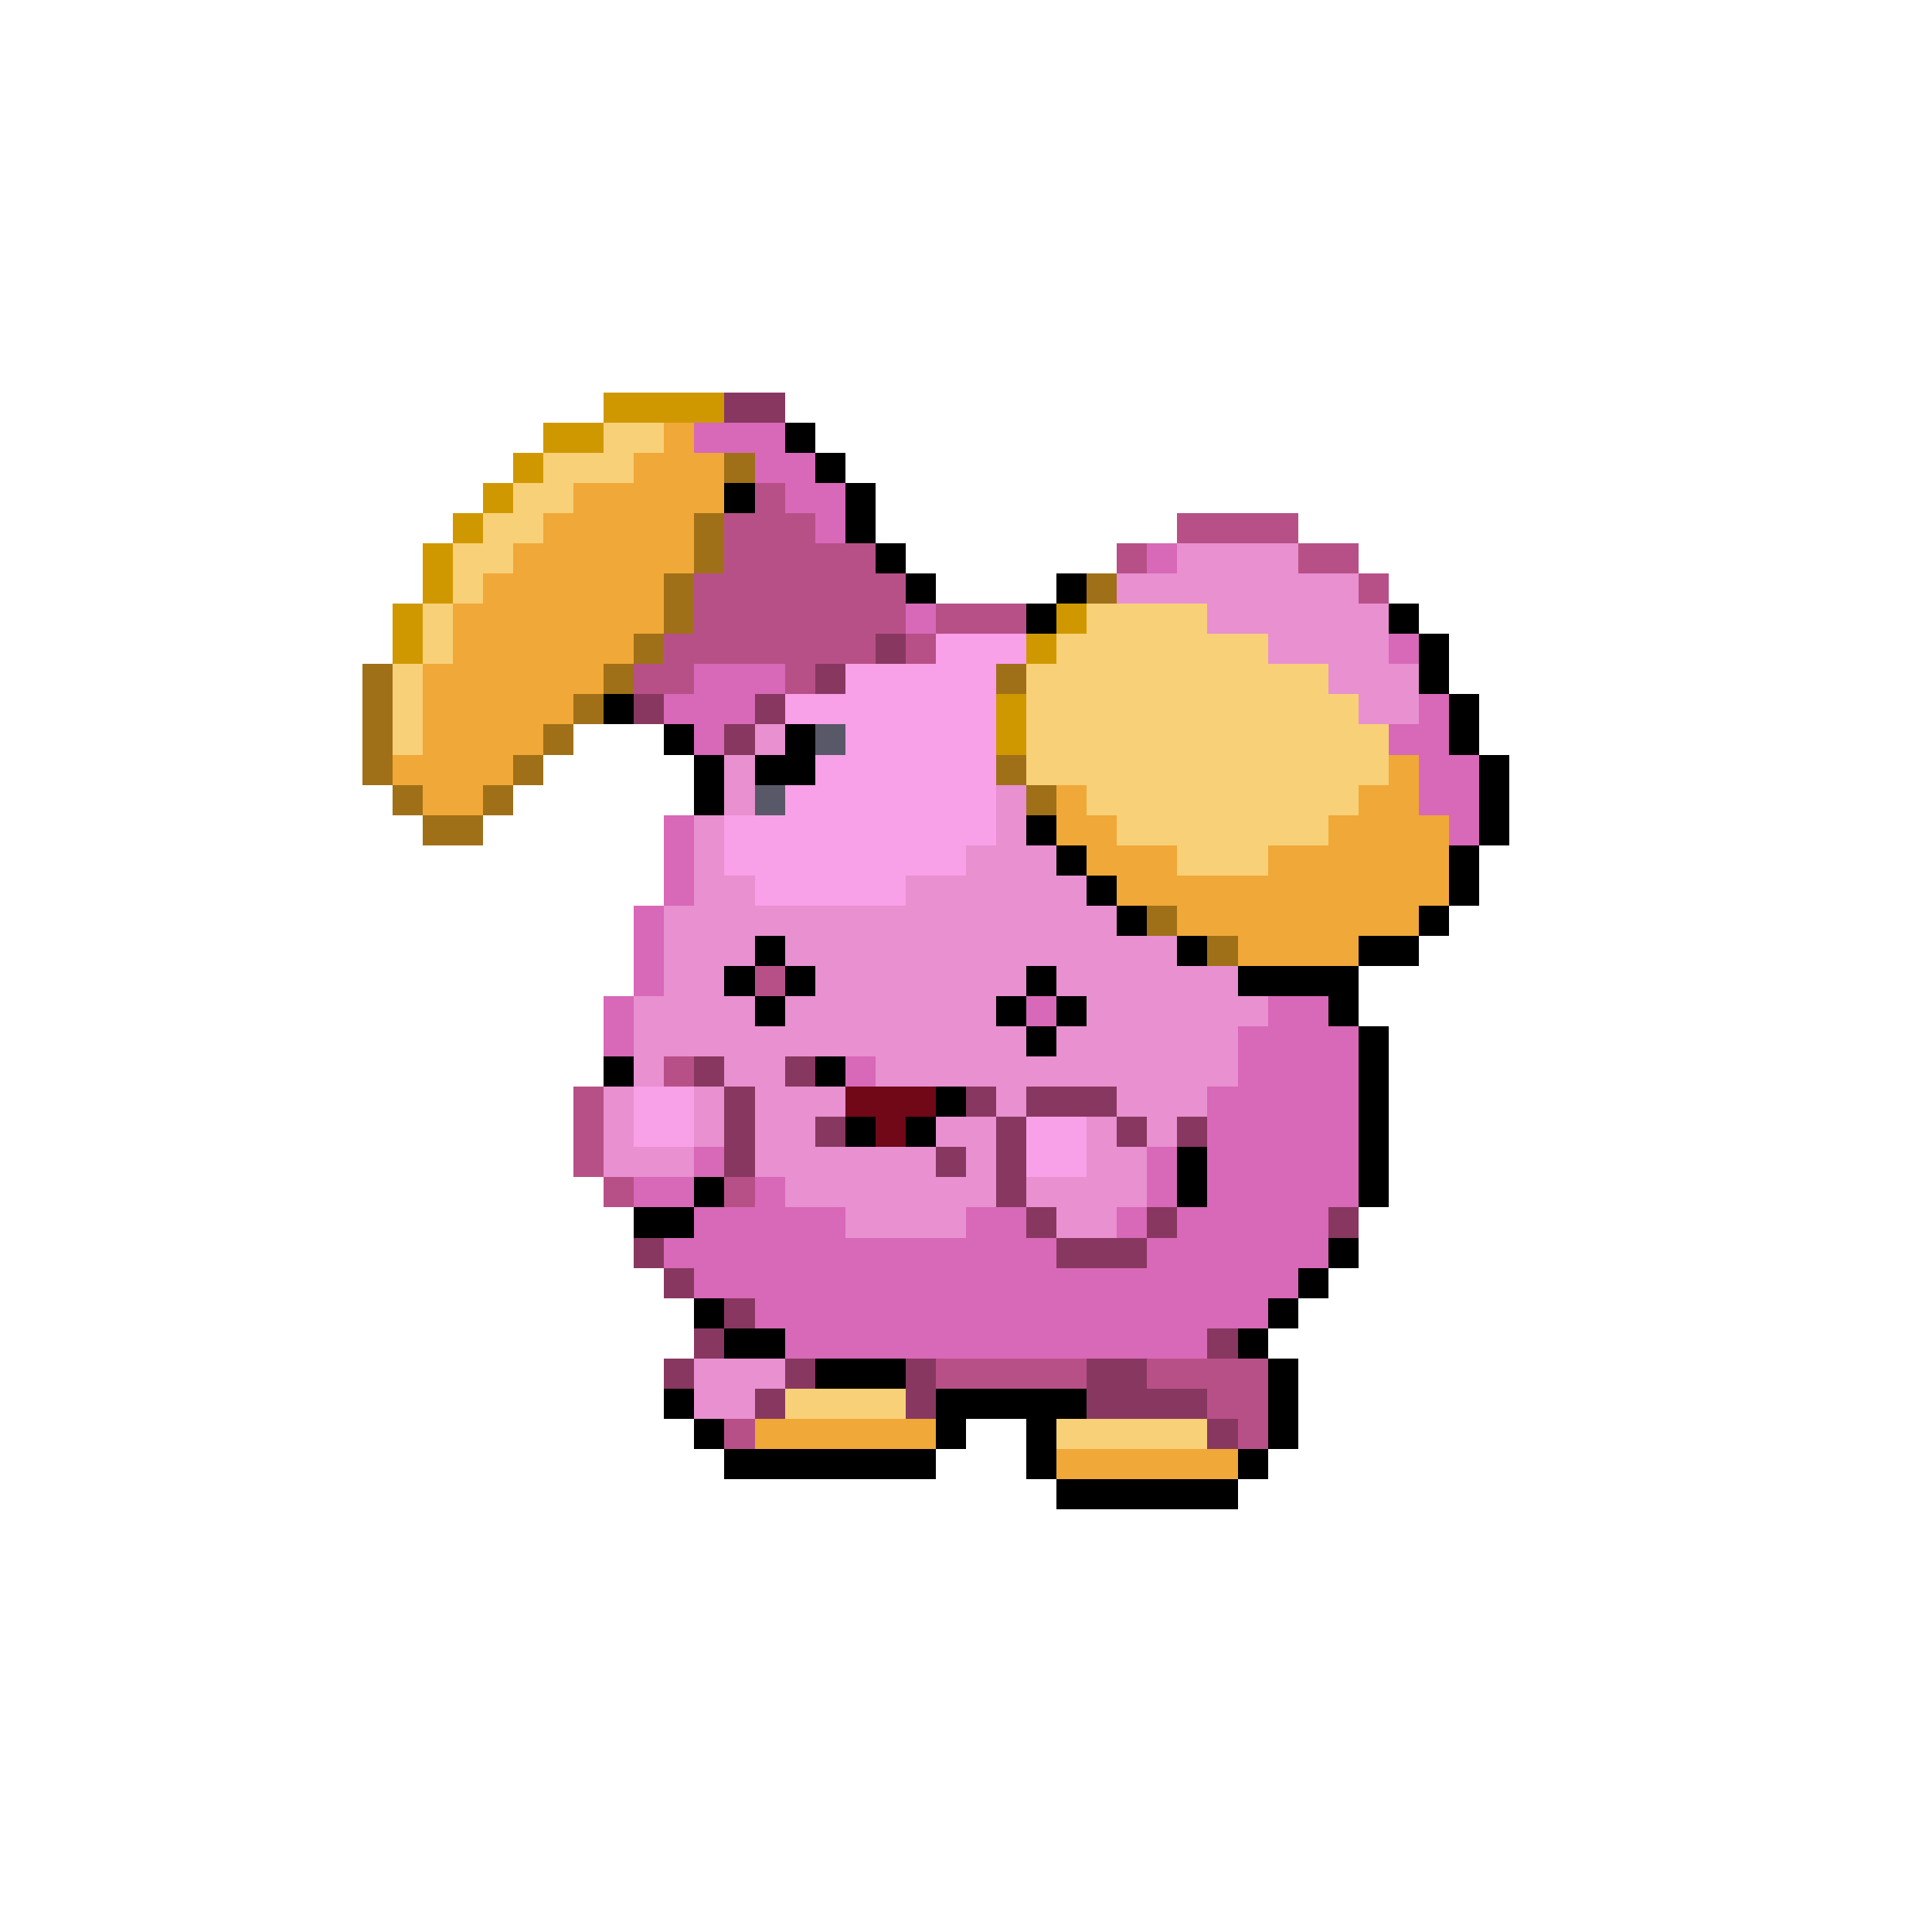 <svg xmlns="http://www.w3.org/2000/svg" viewBox="0 -0.5 64 64" shape-rendering="crispEdges">
<path stroke="#d09800" d="M20 13h4M18 14h2M17 15h1M16 16h1M15 17h1M14 18h1M14 19h1M13 20h1M35 20h1M13 21h1M34 21h1M33 23h1M33 24h1" />
<path stroke="#883860" d="M24 13h2M29 21h1M27 22h1M21 23h1M25 23h1M24 24h1M23 35h1M26 35h1M24 36h1M32 36h1M34 36h3M24 37h1M27 37h1M33 37h1M37 37h1M39 37h1M24 38h1M31 38h1M33 38h1M33 39h1M34 40h1M38 40h1M44 40h1M21 41h1M35 41h3M22 42h1M24 43h1M23 44h1M40 44h1M22 45h1M26 45h1M30 45h1M36 45h2M25 46h1M30 46h1M36 46h4M40 47h1" />
<path stroke="#f8d078" d="M20 14h2M18 15h3M17 16h2M16 17h2M15 18h2M15 19h1M14 20h1M36 20h4M14 21h1M35 21h7M13 22h1M34 22h10M13 23h1M34 23h11M13 24h1M34 24h12M34 25h12M36 26h9M37 27h7M39 28h3M26 46h4M35 47h5" />
<path stroke="#f0a838" d="M22 14h1M21 15h3M19 16h5M18 17h5M17 18h6M16 19h6M15 20h7M15 21h6M14 22h6M14 23h5M14 24h4M13 25h4M46 25h1M14 26h2M35 26h1M45 26h2M35 27h2M44 27h4M36 28h3M42 28h6M37 29h11M39 30h8M41 31h4M25 47h6M35 48h6" />
<path stroke="#d868b8" d="M23 14h3M25 15h2M26 16h2M27 17h1M38 18h1M30 20h1M46 21h1M23 22h3M22 23h3M47 23h1M23 24h1M46 24h2M47 25h2M47 26h2M22 27h1M48 27h1M22 28h1M22 29h1M21 30h1M21 31h1M21 32h1M20 33h1M34 33h1M42 33h2M20 34h1M41 34h4M28 35h1M41 35h4M40 36h5M40 37h5M23 38h1M38 38h1M40 38h5M21 39h2M25 39h1M38 39h1M40 39h5M23 40h5M32 40h2M37 40h1M39 40h5M22 41h13M38 41h6M23 42h20M25 43h17M26 44h14" />
<path stroke="#000000" d="M26 14h1M27 15h1M24 16h1M28 16h1M28 17h1M29 18h1M30 19h1M35 19h1M34 20h1M46 20h1M47 21h1M47 22h1M20 23h1M48 23h1M22 24h1M26 24h1M48 24h1M23 25h1M25 25h2M49 25h1M23 26h1M49 26h1M34 27h1M49 27h1M35 28h1M48 28h1M36 29h1M48 29h1M37 30h1M47 30h1M25 31h1M39 31h1M45 31h2M24 32h1M26 32h1M34 32h1M41 32h4M25 33h1M33 33h1M35 33h1M44 33h1M34 34h1M45 34h1M20 35h1M27 35h1M45 35h1M31 36h1M45 36h1M28 37h1M30 37h1M45 37h1M39 38h1M45 38h1M23 39h1M39 39h1M45 39h1M21 40h2M44 41h1M43 42h1M23 43h1M42 43h1M24 44h2M41 44h1M27 45h3M42 45h1M22 46h1M31 46h5M42 46h1M23 47h1M31 47h1M34 47h1M42 47h1M24 48h7M34 48h1M41 48h1M35 49h6" />
<path stroke="#a07018" d="M24 15h1M23 17h1M23 18h1M22 19h1M36 19h1M22 20h1M21 21h1M12 22h1M20 22h1M33 22h1M12 23h1M19 23h1M12 24h1M18 24h1M12 25h1M17 25h1M33 25h1M13 26h1M16 26h1M34 26h1M14 27h2M38 30h1M40 31h1" />
<path stroke="#b85088" d="M25 16h1M24 17h3M39 17h4M24 18h5M37 18h1M43 18h2M23 19h7M45 19h1M23 20h7M31 20h3M22 21h7M30 21h1M21 22h2M26 22h1M25 32h1M22 35h1M19 36h1M19 37h1M19 38h1M20 39h1M24 39h1M31 45h5M38 45h4M40 46h2M24 47h1M41 47h1" />
<path stroke="#e890d0" d="M39 18h4M37 19h8M40 20h6M42 21h4M44 22h3M45 23h2M25 24h1M24 25h1M24 26h1M33 26h1M23 27h1M33 27h1M23 28h1M32 28h3M23 29h2M30 29h6M22 30h15M22 31h3M26 31h13M22 32h2M27 32h7M35 32h6M21 33h4M26 33h7M36 33h6M21 34h13M35 34h6M21 35h1M24 35h2M29 35h12M20 36h1M23 36h1M25 36h3M33 36h1M37 36h3M20 37h1M23 37h1M25 37h2M31 37h2M36 37h1M38 37h1M20 38h3M25 38h6M32 38h1M36 38h2M26 39h7M34 39h4M28 40h4M35 40h2M23 45h3M23 46h2" />
<path stroke="#f8a0e8" d="M31 21h3M28 22h5M26 23h7M28 24h5M27 25h6M26 26h7M24 27h9M24 28h8M25 29h5M21 36h2M21 37h2M34 37h2M34 38h2" />
<path stroke="#585868" d="M27 24h1M25 26h1" />
<path stroke="#700818" d="M28 36h3M29 37h1" />
</svg>